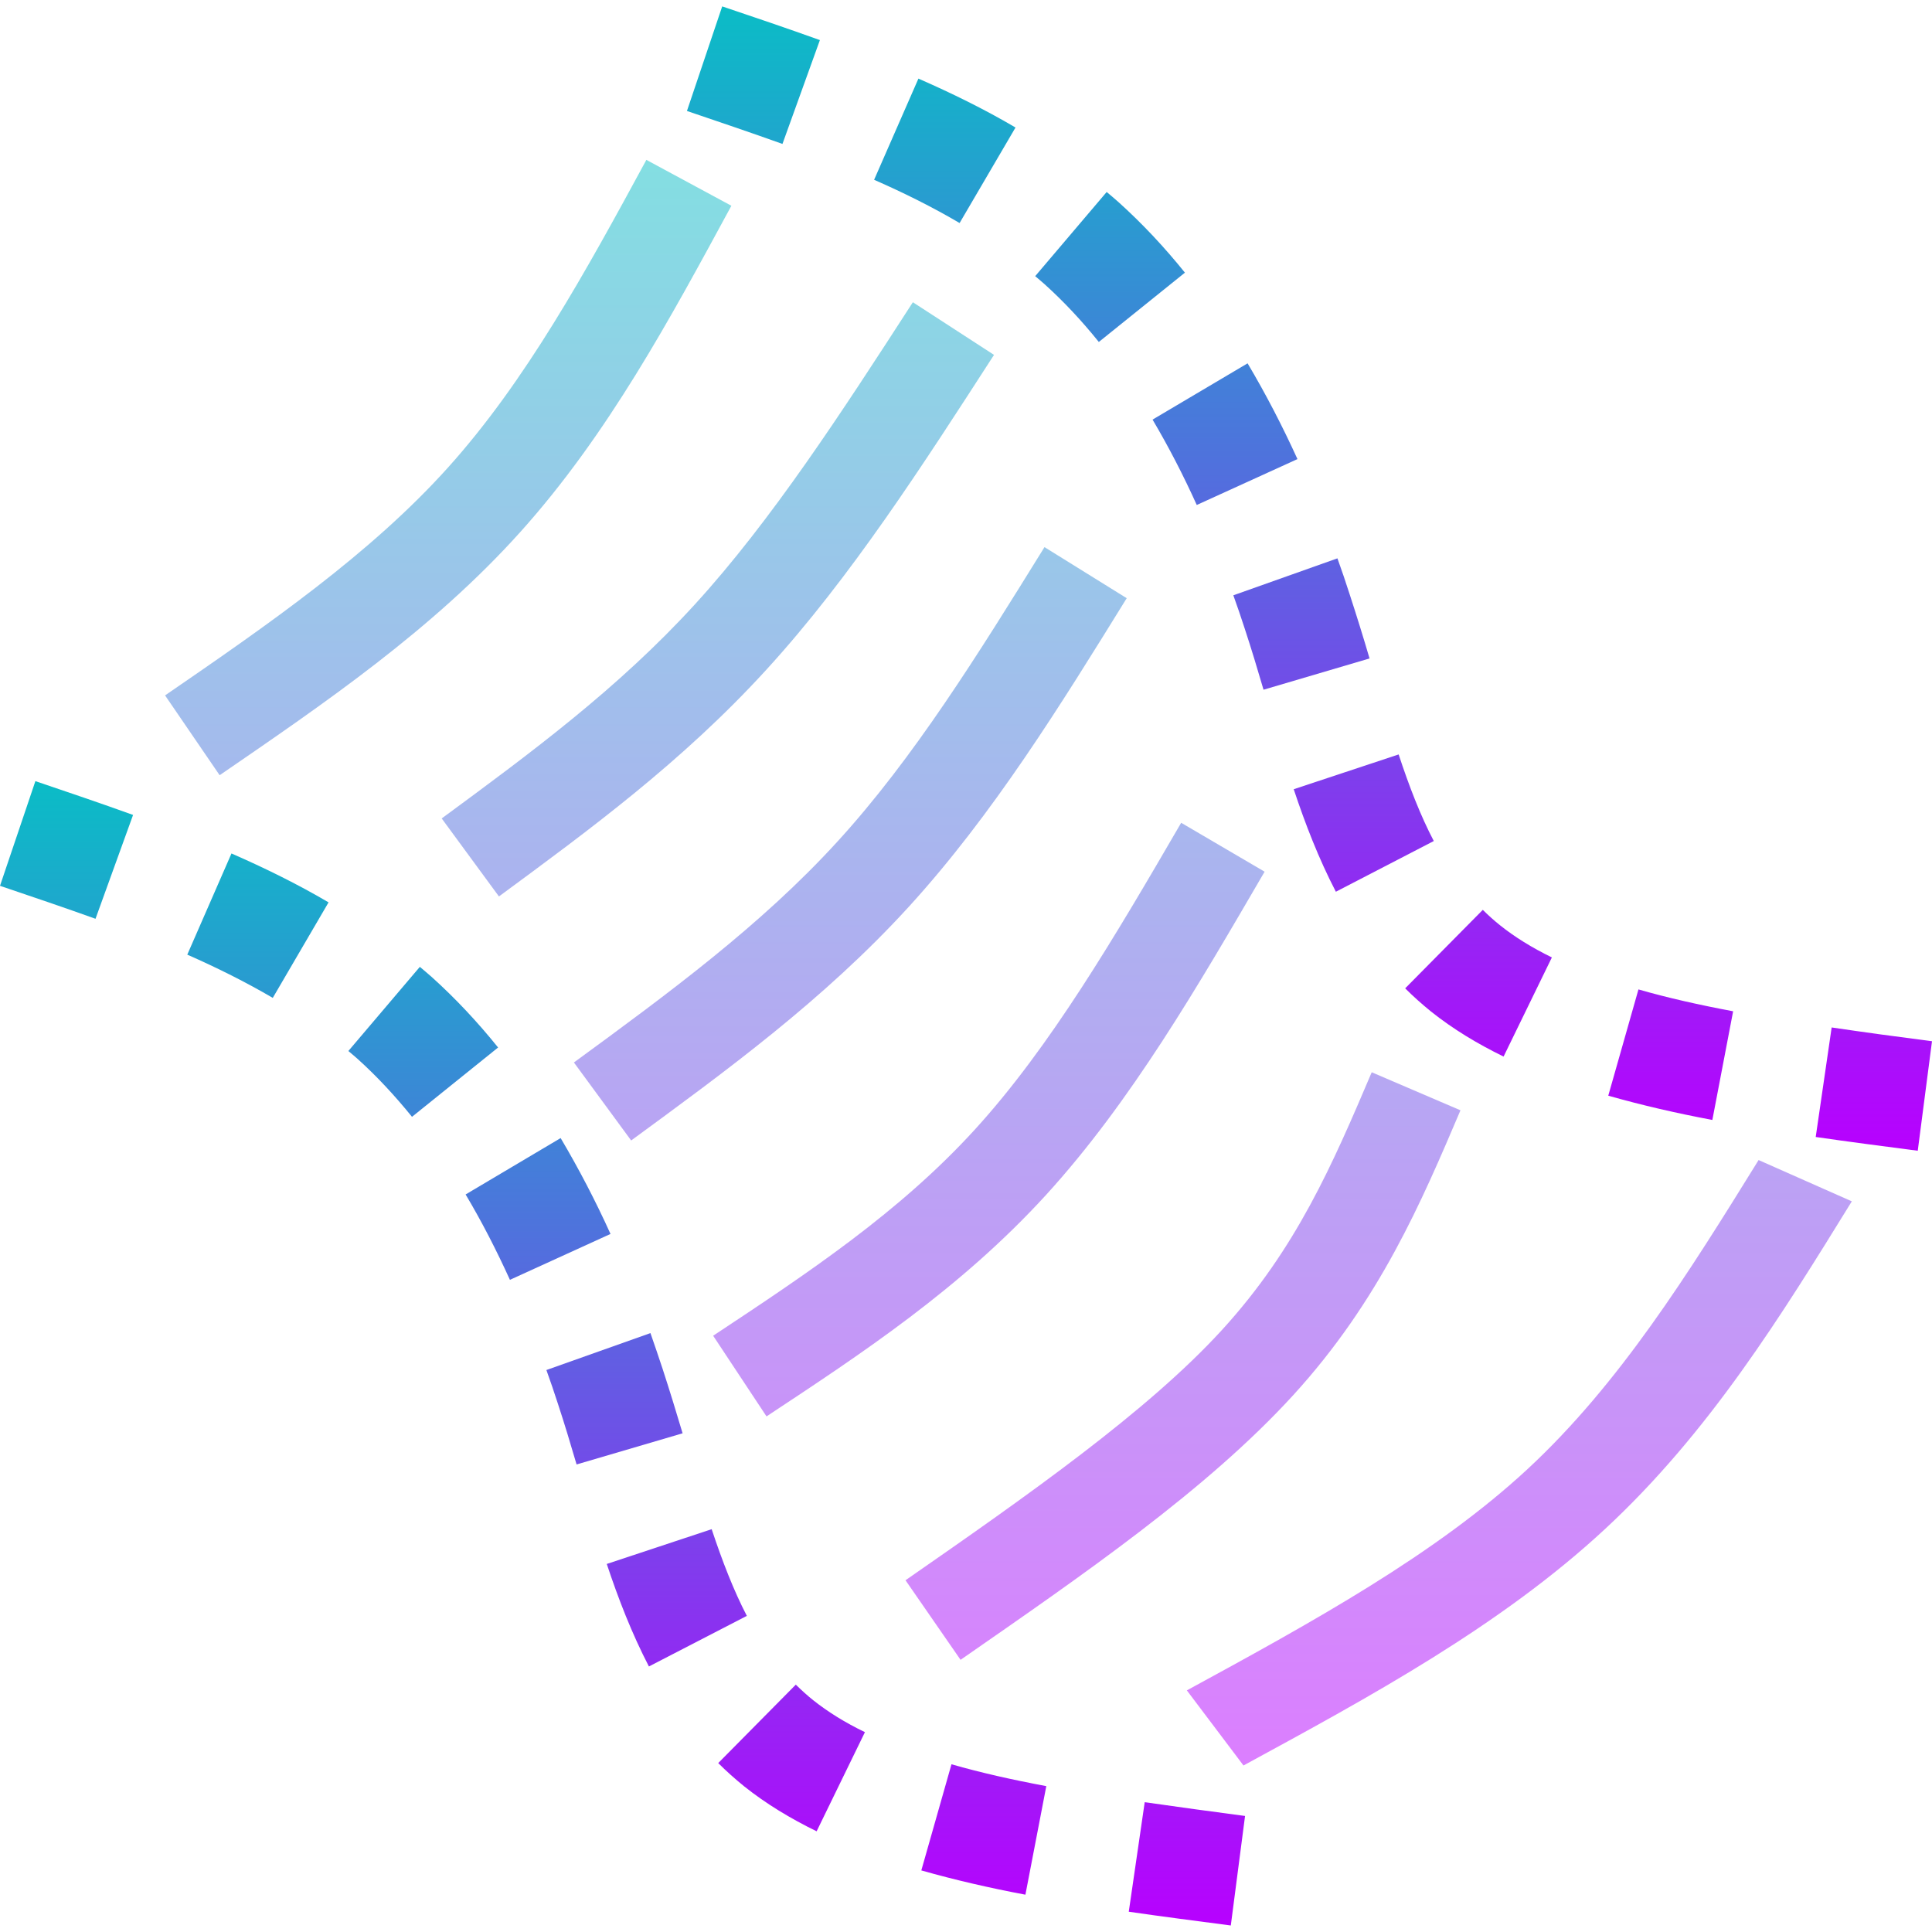 <?xml version="1.0" encoding="UTF-8" standalone="no"?>
<svg
   viewBox="0 0 16 16"
   height="16"
   width="16"
   id="svg1"
   version="1.1"
   xmlns:xlink="http://www.w3.org/1999/xlink"
   xmlns="http://www.w3.org/2000/svg"
   xmlns:svg="http://www.w3.org/2000/svg"
   xmlns:rdf="http://www.w3.org/1999/02/22-rdf-syntax-ns#"
   xmlns:cc="http://creativecommons.org/ns#"
   xmlns:dc="http://purl.org/dc/elements/1.1/">
  <defs>
   <style id="current-color-scheme" type="text/css">
   .ColorScheme-Text { color: #0abdc6; } .ColorScheme-Highlight { color:#5294e2; }
  </style>
  <linearGradient id="arrongin" x1="0%" x2="0%" y1="0%" y2="100%">
   <stop offset="0%" style="stop-color:#dd9b44; stop-opacity:1"/>
   <stop offset="100%" style="stop-color:#ad6c16; stop-opacity:1"/>
  </linearGradient>
  <linearGradient id="aurora" x1="0%" x2="0%" y1="0%" y2="100%">
   <stop offset="0%" style="stop-color:#09D4DF; stop-opacity:1"/>
   <stop offset="100%" style="stop-color:#9269F4; stop-opacity:1"/>
  </linearGradient>
  <linearGradient id="cyberneon" x1="0%" x2="0%" y1="0%" y2="100%">
    <stop offset="0" style="stop-color:#0abdc6; stop-opacity:1"/>
    <stop offset="1" style="stop-color:#ea00d9; stop-opacity:1"/>
  </linearGradient>
  <linearGradient id="fitdance" x1="0%" x2="0%" y1="0%" y2="100%">
   <stop offset="0%" style="stop-color:#1AD6AB; stop-opacity:1"/>
   <stop offset="100%" style="stop-color:#329DB6; stop-opacity:1"/>
  </linearGradient>
  <linearGradient id="oomox" x1="0%" x2="0%" y1="0%" y2="100%">
   <stop offset="0%" style="stop-color:#0abdc6; stop-opacity:1"/>
   <stop offset="100%" style="stop-color:#b800ff; stop-opacity:1"/>
  </linearGradient>
  <linearGradient id="rainblue" x1="0%" x2="0%" y1="0%" y2="100%">
   <stop offset="0%" style="stop-color:#00F260; stop-opacity:1"/>
   <stop offset="100%" style="stop-color:#0575E6; stop-opacity:1"/>
  </linearGradient>
  <linearGradient id="sunrise" x1="0%" x2="0%" y1="0%" y2="100%">
   <stop offset="0%" style="stop-color: #FF8501; stop-opacity:1"/>
   <stop offset="100%" style="stop-color: #FFCB01; stop-opacity:1"/>
  </linearGradient>
  <linearGradient id="telinkrin" x1="0%" x2="0%" y1="0%" y2="100%">
   <stop offset="0%" style="stop-color: #b2ced6; stop-opacity:1"/>
   <stop offset="100%" style="stop-color: #6da5b7; stop-opacity:1"/>
  </linearGradient>
  <linearGradient id="60spsycho" x1="0%" x2="0%" y1="0%" y2="100%">
   <stop offset="0%" style="stop-color: #df5940; stop-opacity:1"/>
   <stop offset="25%" style="stop-color: #d8d15f; stop-opacity:1"/>
   <stop offset="50%" style="stop-color: #e9882a; stop-opacity:1"/>
   <stop offset="100%" style="stop-color: #279362; stop-opacity:1"/>
  </linearGradient>
  <linearGradient id="90ssummer" x1="0%" x2="0%" y1="0%" y2="100%">
   <stop offset="0%" style="stop-color: #f618c7; stop-opacity:1"/>
   <stop offset="20%" style="stop-color: #94ffab; stop-opacity:1"/>
   <stop offset="50%" style="stop-color: #fbfd54; stop-opacity:1"/>
   <stop offset="100%" style="stop-color: #0f83ae; stop-opacity:1"/>
  </linearGradient>
 </defs>
  <path
     class="ColorScheme-Text"
     d="M 0.293,6.469 0,7.336 C 0.268,7.427 0.533,7.516 0.791,7.609 L 1.102,6.749 C 0.831,6.651 0.561,6.56 0.293,6.469 Z M 1.917,7.068 1.551,7.906 C 1.799,8.015 2.037,8.134 2.259,8.264 L 2.721,7.473 C 2.461,7.32 2.191,7.188 1.917,7.068 Z M 3.477,8.007 2.885,8.704 c 0.025,0.022 0.051,0.042 0.076,0.065 C 3.121,8.913 3.27,9.074 3.412,9.249 L 4.125,8.675 C 3.956,8.465 3.773,8.269 3.573,8.089 3.542,8.061 3.508,8.034 3.477,8.007 Z M 4.643,9.425 3.856,9.892 C 3.99,10.117 4.111,10.353 4.223,10.599 L 5.056,10.219 C 4.933,9.947 4.795,9.682 4.643,9.425 Z m 0.744,1.615 -0.862,0.306 c 0.033,0.091 0.064,0.183 0.094,0.275 0.055,0.167 0.106,0.336 0.156,0.507 L 5.653,11.87 C 5.601,11.696 5.547,11.519 5.488,11.338 5.455,11.239 5.422,11.14 5.387,11.041 Z m 0.507,1.624 -0.869,0.288 c 0.096,0.289 0.207,0.575 0.349,0.849 L 6.185,13.382 C 6.075,13.17 5.982,12.929 5.894,12.665 Z m 0.697,1.287 -0.643,0.65 c 0.067,0.067 0.139,0.131 0.214,0.192 0.183,0.146 0.386,0.268 0.601,0.373 L 7.163,14.345 C 6.997,14.265 6.855,14.176 6.734,14.08 6.684,14.04 6.636,13.996 6.591,13.952 Z m 1.289,0.659 -0.25,0.88 c 0.278,0.079 0.565,0.145 0.862,0.201 L 8.665,14.792 C 8.387,14.74 8.123,14.681 7.88,14.611 Z m 1.6,0.315 -0.132,0.907 c 0.281,0.041 0.564,0.077 0.845,0.114 l 0.118,-0.907 c -0.281,-0.037 -0.559,-0.075 -0.831,-0.114 z"
     id="path1890"
     style="stroke-width:1.144;fill:url(#oomox)" />
  <path
     class="ColorScheme-Text"
     id="path1896"
     d="M 5.981,0.053 5.689,0.919 C 5.957,1.01 6.221,1.099 6.48,1.192 L 6.79,0.332 C 6.52,0.235 6.249,0.143 5.981,0.053 Z M 7.606,0.651 7.239,1.489 C 7.488,1.598 7.726,1.717 7.947,1.847 L 8.41,1.056 C 8.15,0.903 7.88,0.771 7.606,0.651 Z M 9.165,1.59 8.573,2.287 c 0.025,0.022 0.051,0.042 0.076,0.065 C 8.809,2.496 8.959,2.657 9.1,2.832 L 9.813,2.258 C 9.644,2.048 9.461,1.852 9.261,1.672 9.23,1.644 9.197,1.617 9.165,1.59 Z M 10.332,3.009 9.545,3.475 C 9.678,3.7 9.8,3.936 9.911,4.182 L 10.745,3.802 C 10.621,3.53 10.484,3.265 10.332,3.009 Z m 0.744,1.615 -0.862,0.306 c 0.033,0.091 0.064,0.183 0.094,0.275 0.055,0.167 0.106,0.336 0.156,0.507 l 0.878,-0.259 c -0.051,-0.174 -0.106,-0.351 -0.165,-0.532 -0.032,-0.099 -0.065,-0.198 -0.101,-0.297 z m 0.507,1.624 -0.869,0.288 c 0.096,0.289 0.207,0.575 0.349,0.849 l 0.811,-0.42 C 11.763,6.753 11.67,6.512 11.583,6.248 Z m 0.697,1.287 -0.643,0.65 c 0.067,0.067 0.139,0.131 0.214,0.192 0.183,0.146 0.386,0.268 0.601,0.373 L 12.852,7.929 C 12.686,7.848 12.543,7.759 12.423,7.663 12.373,7.623 12.324,7.579 12.28,7.535 Z m 1.289,0.659 -0.25,0.88 c 0.278,0.079 0.565,0.145 0.862,0.201 L 14.353,8.375 C 14.076,8.323 13.812,8.264 13.569,8.194 Z m 1.6,0.315 -0.132,0.907 c 0.281,0.041 0.564,0.077 0.845,0.114 L 16,8.623 C 15.719,8.587 15.441,8.549 15.169,8.509 Z"
     style="stroke-width:1.144;fill:url(#oomox)" />
  <path
     id="path1518"
     class="ColorScheme-Text"
     style="opacity:0.5;stroke-width:1.286;fill:url(#oomox)"
     d="m 14.564,9.607 c -0.582,0.94 -1.151,1.852 -1.913,2.559 -0.763,0.707 -1.775,1.263 -2.822,1.833 l 0.469,0.622 c 1.048,-0.57 2.128,-1.155 2.994,-1.958 0.866,-0.803 1.463,-1.773 2.044,-2.714 z M 11.36,8.88 c -0.323,0.759 -0.623,1.459 -1.24,2.134 -0.617,0.675 -1.61,1.371 -2.621,2.073 l 0.456,0.659 c 1.011,-0.702 2.039,-1.408 2.755,-2.192 0.716,-0.784 1.062,-1.601 1.385,-2.359 z M 9.782,6.814 C 9.235,7.755 8.696,8.673 8.071,9.357 7.446,10.041 6.692,10.542 5.906,11.062 l 0.442,0.668 C 7.135,11.21 7.952,10.673 8.661,9.898 9.369,9.122 9.925,8.159 10.473,7.219 Z M 8.65,4.531 C 8.102,5.416 7.566,6.28 6.934,6.971 6.302,7.663 5.54,8.223 4.753,8.799 L 5.227,9.445 C 6.013,8.869 6.822,8.28 7.524,7.512 8.225,6.744 8.784,5.838 9.331,4.954 Z M 7.56,2.503 C 6.97,3.416 6.388,4.312 5.754,5.006 5.12,5.7 4.403,6.23 3.658,6.778 l 0.474,0.646 C 4.876,6.876 5.647,6.312 6.346,5.547 7.046,4.781 7.642,3.852 8.232,2.939 Z M 5.353,1.324 C 4.848,2.255 4.354,3.156 3.711,3.871 3.069,4.585 2.225,5.17 1.367,5.759 L 1.819,6.42 C 2.677,5.831 3.579,5.218 4.308,4.407 5.036,3.597 5.552,2.635 6.057,1.704 Z" />
</svg>
